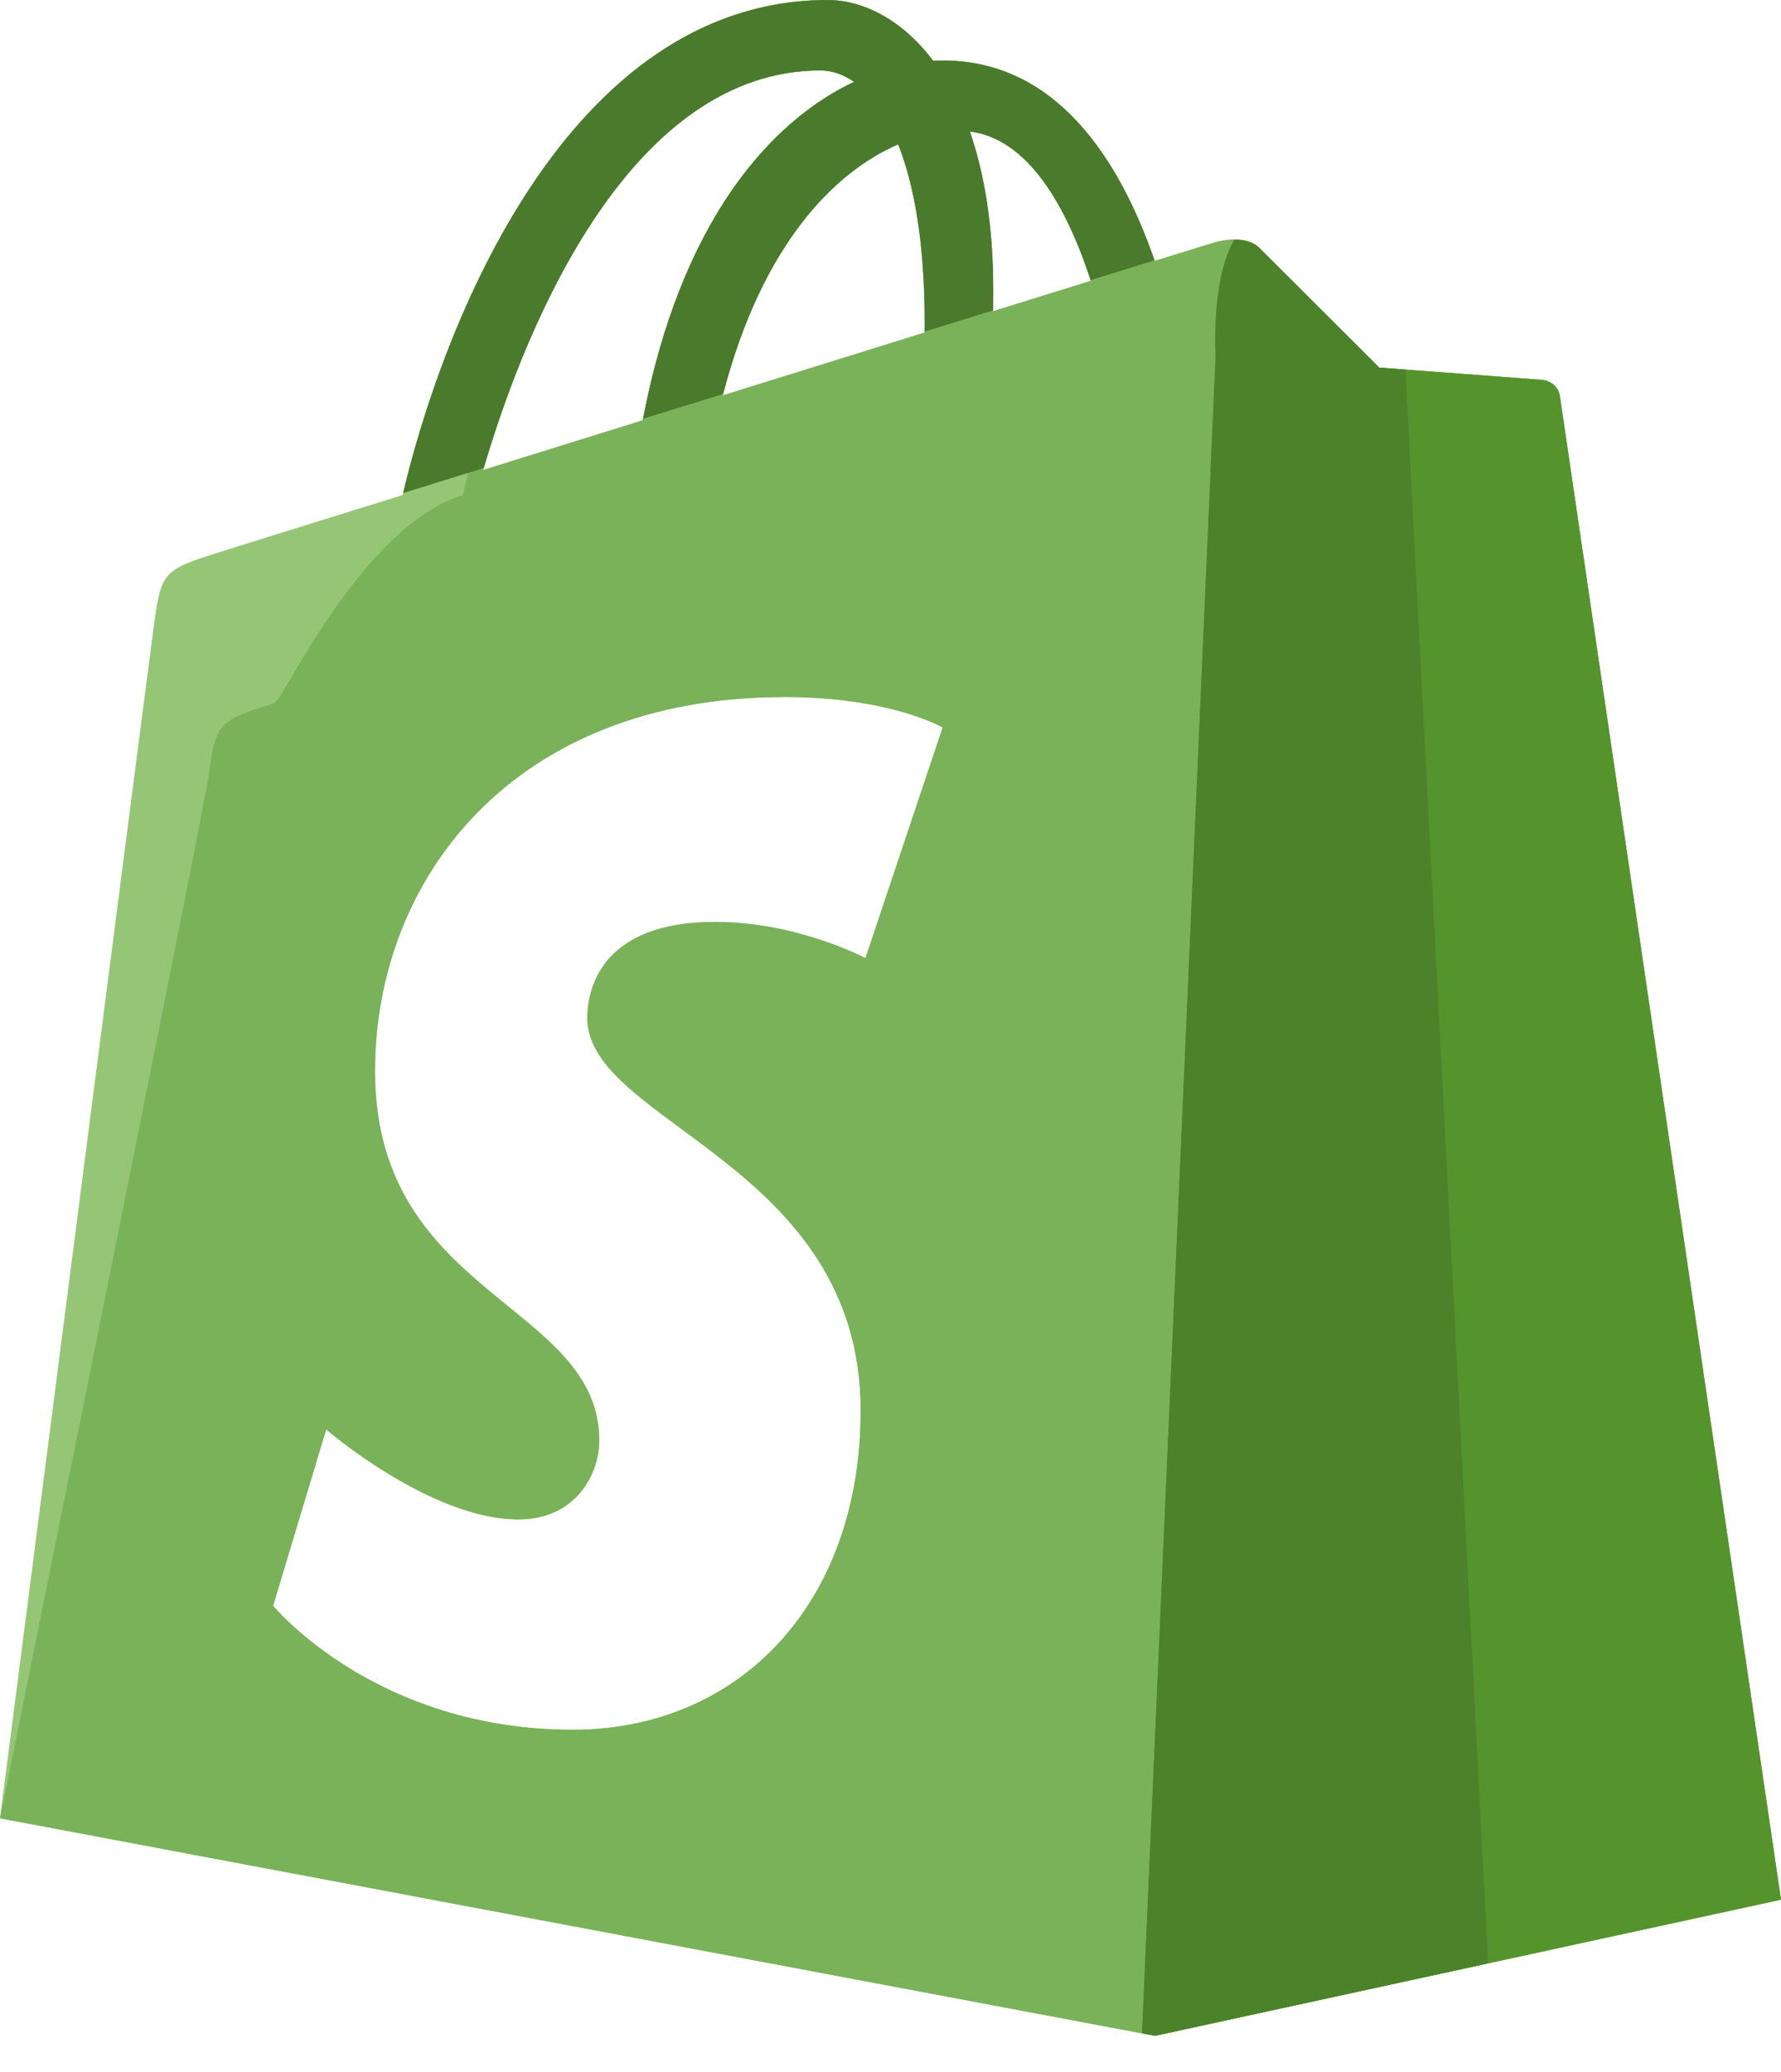 <svg width="49" height="57" viewBox="0 0 49 57" fill="none" xmlns="http://www.w3.org/2000/svg">
<path d="M42.429 10.451C42.229 10.432 37.947 10.114 37.947 10.114C37.947 10.114 34.971 7.146 34.645 6.819C34.318 6.491 33.68 6.589 33.432 6.664C33.396 6.674 32.783 6.865 31.767 7.178C30.773 4.305 29.021 1.664 25.936 1.664C25.851 1.664 25.763 1.668 25.674 1.673C24.798 0.509 23.711 0 22.771 0C15.586 0 12.152 9.03 11.076 13.618C8.283 14.486 6.297 15.105 6.047 15.186C4.485 15.678 4.437 15.727 4.235 17.203C4.079 18.32 0 50.018 0 50.018L31.779 56.002L49 52.257C49 52.257 42.956 11.187 42.918 10.904C42.88 10.623 42.633 10.467 42.429 10.451ZM25.438 8.836C25.438 8.944 25.436 9.046 25.436 9.148C23.687 9.694 21.789 10.284 19.882 10.878C20.952 6.731 22.956 4.726 24.71 3.97C25.15 5.082 25.438 6.681 25.438 8.836ZM22.573 1.938C22.887 1.938 23.197 2.043 23.496 2.251C21.192 3.339 18.725 6.084 17.682 11.562C16.158 12.036 14.67 12.5 13.292 12.929C14.513 8.748 17.411 1.938 22.573 1.938ZM23.811 26.358C23.811 26.358 21.951 25.361 19.673 25.361C16.328 25.361 16.159 27.47 16.159 28C16.159 30.899 23.679 32.011 23.679 38.801C23.679 44.144 20.309 47.583 15.761 47.583C10.305 47.583 7.514 44.17 7.514 44.17L8.974 39.32C8.974 39.32 11.842 41.796 14.264 41.796C15.843 41.796 16.487 40.544 16.487 39.63C16.487 35.848 10.317 35.679 10.317 29.464C10.317 24.237 14.052 19.174 21.595 19.174C24.497 19.174 25.935 20.011 25.935 20.011L23.811 26.358ZM27.322 8.562C27.322 8.371 27.324 8.184 27.324 7.978C27.324 6.194 27.076 4.756 26.68 3.616C28.27 3.815 29.329 5.633 30.011 7.725C29.213 7.975 28.306 8.257 27.322 8.562Z" fill="#95C675"/>
<path d="M42.429 10.451C42.229 10.432 37.947 10.114 37.947 10.114C37.947 10.114 34.971 7.146 34.645 6.819C34.318 6.491 33.68 6.589 33.432 6.664C33.396 6.674 32.783 6.865 31.767 7.178C30.773 4.305 29.021 1.664 25.936 1.664C25.851 1.664 25.763 1.668 25.674 1.673C24.798 0.509 23.711 0 22.771 0C15.586 0 13.813 9.03 12.736 13.618C9.943 14.486 7.8 19.262 7.547 19.341C5.987 19.833 5.939 19.882 5.736 21.359C5.579 22.475 0 50.018 0 50.018L31.779 56.002L49 52.257C49 52.257 42.956 11.187 42.918 10.904C42.88 10.623 42.633 10.467 42.429 10.451ZM25.438 8.836C25.438 8.944 25.436 9.046 25.436 9.148C23.687 9.694 21.789 10.284 19.882 10.878C20.952 6.731 22.956 4.726 24.71 3.97C25.15 5.082 25.438 6.681 25.438 8.836ZM22.573 1.938C22.887 1.938 23.197 2.043 23.496 2.251C21.192 3.339 18.725 6.084 17.682 11.562C16.158 12.036 14.67 12.5 13.292 12.929C14.513 8.748 17.411 1.938 22.573 1.938ZM23.811 26.358C23.811 26.358 21.951 25.361 19.673 25.361C16.328 25.361 16.159 27.47 16.159 28C16.159 30.899 23.679 32.011 23.679 38.801C23.679 44.144 20.309 47.583 15.761 47.583C10.305 47.583 7.514 44.17 7.514 44.17L8.974 39.32C8.974 39.32 11.842 41.796 14.264 41.796C15.843 41.796 16.487 40.544 16.487 39.63C16.487 35.848 10.317 35.679 10.317 29.464C10.317 24.237 14.052 19.174 21.595 19.174C24.497 19.174 25.935 20.011 25.935 20.011L23.811 26.358ZM27.322 8.562C27.322 8.371 27.324 8.184 27.324 7.978C27.324 6.194 27.076 4.756 26.68 3.616C28.27 3.815 29.329 5.633 30.011 7.725C29.213 7.975 28.306 8.257 27.322 8.562Z" fill="#79B259"/>
<path d="M31.778 56L48.999 52.256C48.999 52.256 42.955 11.186 42.917 10.904C42.879 10.621 42.633 10.466 42.429 10.45C42.228 10.431 37.946 10.113 37.946 10.113C37.946 10.113 34.97 7.145 34.644 6.819C34.47 6.643 34.209 6.593 33.963 6.591C33.31 7.698 33.445 9.8 33.445 9.8L31.42 55.932L31.778 56Z" fill="#55932C"/>
<path d="M25.938 1.665C25.852 1.665 25.764 1.669 25.675 1.674C24.799 0.51 23.712 0.001 22.773 0.001C15.616 0.001 12.18 8.96 11.09 13.564L13.31 12.875C14.539 8.693 17.434 1.938 22.574 1.938C22.888 1.938 23.198 2.044 23.498 2.251C21.2 3.336 18.739 6.071 17.692 11.519L19.897 10.838C20.97 6.718 22.965 4.723 24.713 3.97C25.152 5.083 25.441 6.681 25.441 8.836C25.441 8.934 25.441 9.028 25.44 9.121L27.325 8.538C27.325 8.356 27.327 8.175 27.327 7.978C27.327 6.194 27.079 4.756 26.684 3.616C28.268 3.814 29.326 5.624 30.007 7.707L31.765 7.161C30.768 4.296 29.017 1.665 25.938 1.665Z" fill="#4A7A2B"/>
<path d="M38.666 10.168C38.236 10.134 37.946 10.113 37.946 10.113C37.946 10.113 34.97 7.145 34.644 6.819C34.47 6.643 34.209 6.593 33.963 6.591C33.31 7.698 33.445 9.8 33.445 9.8L31.42 55.932L31.779 56L40.942 54.007L38.666 10.168Z" fill="#4C822A"/>
</svg>
